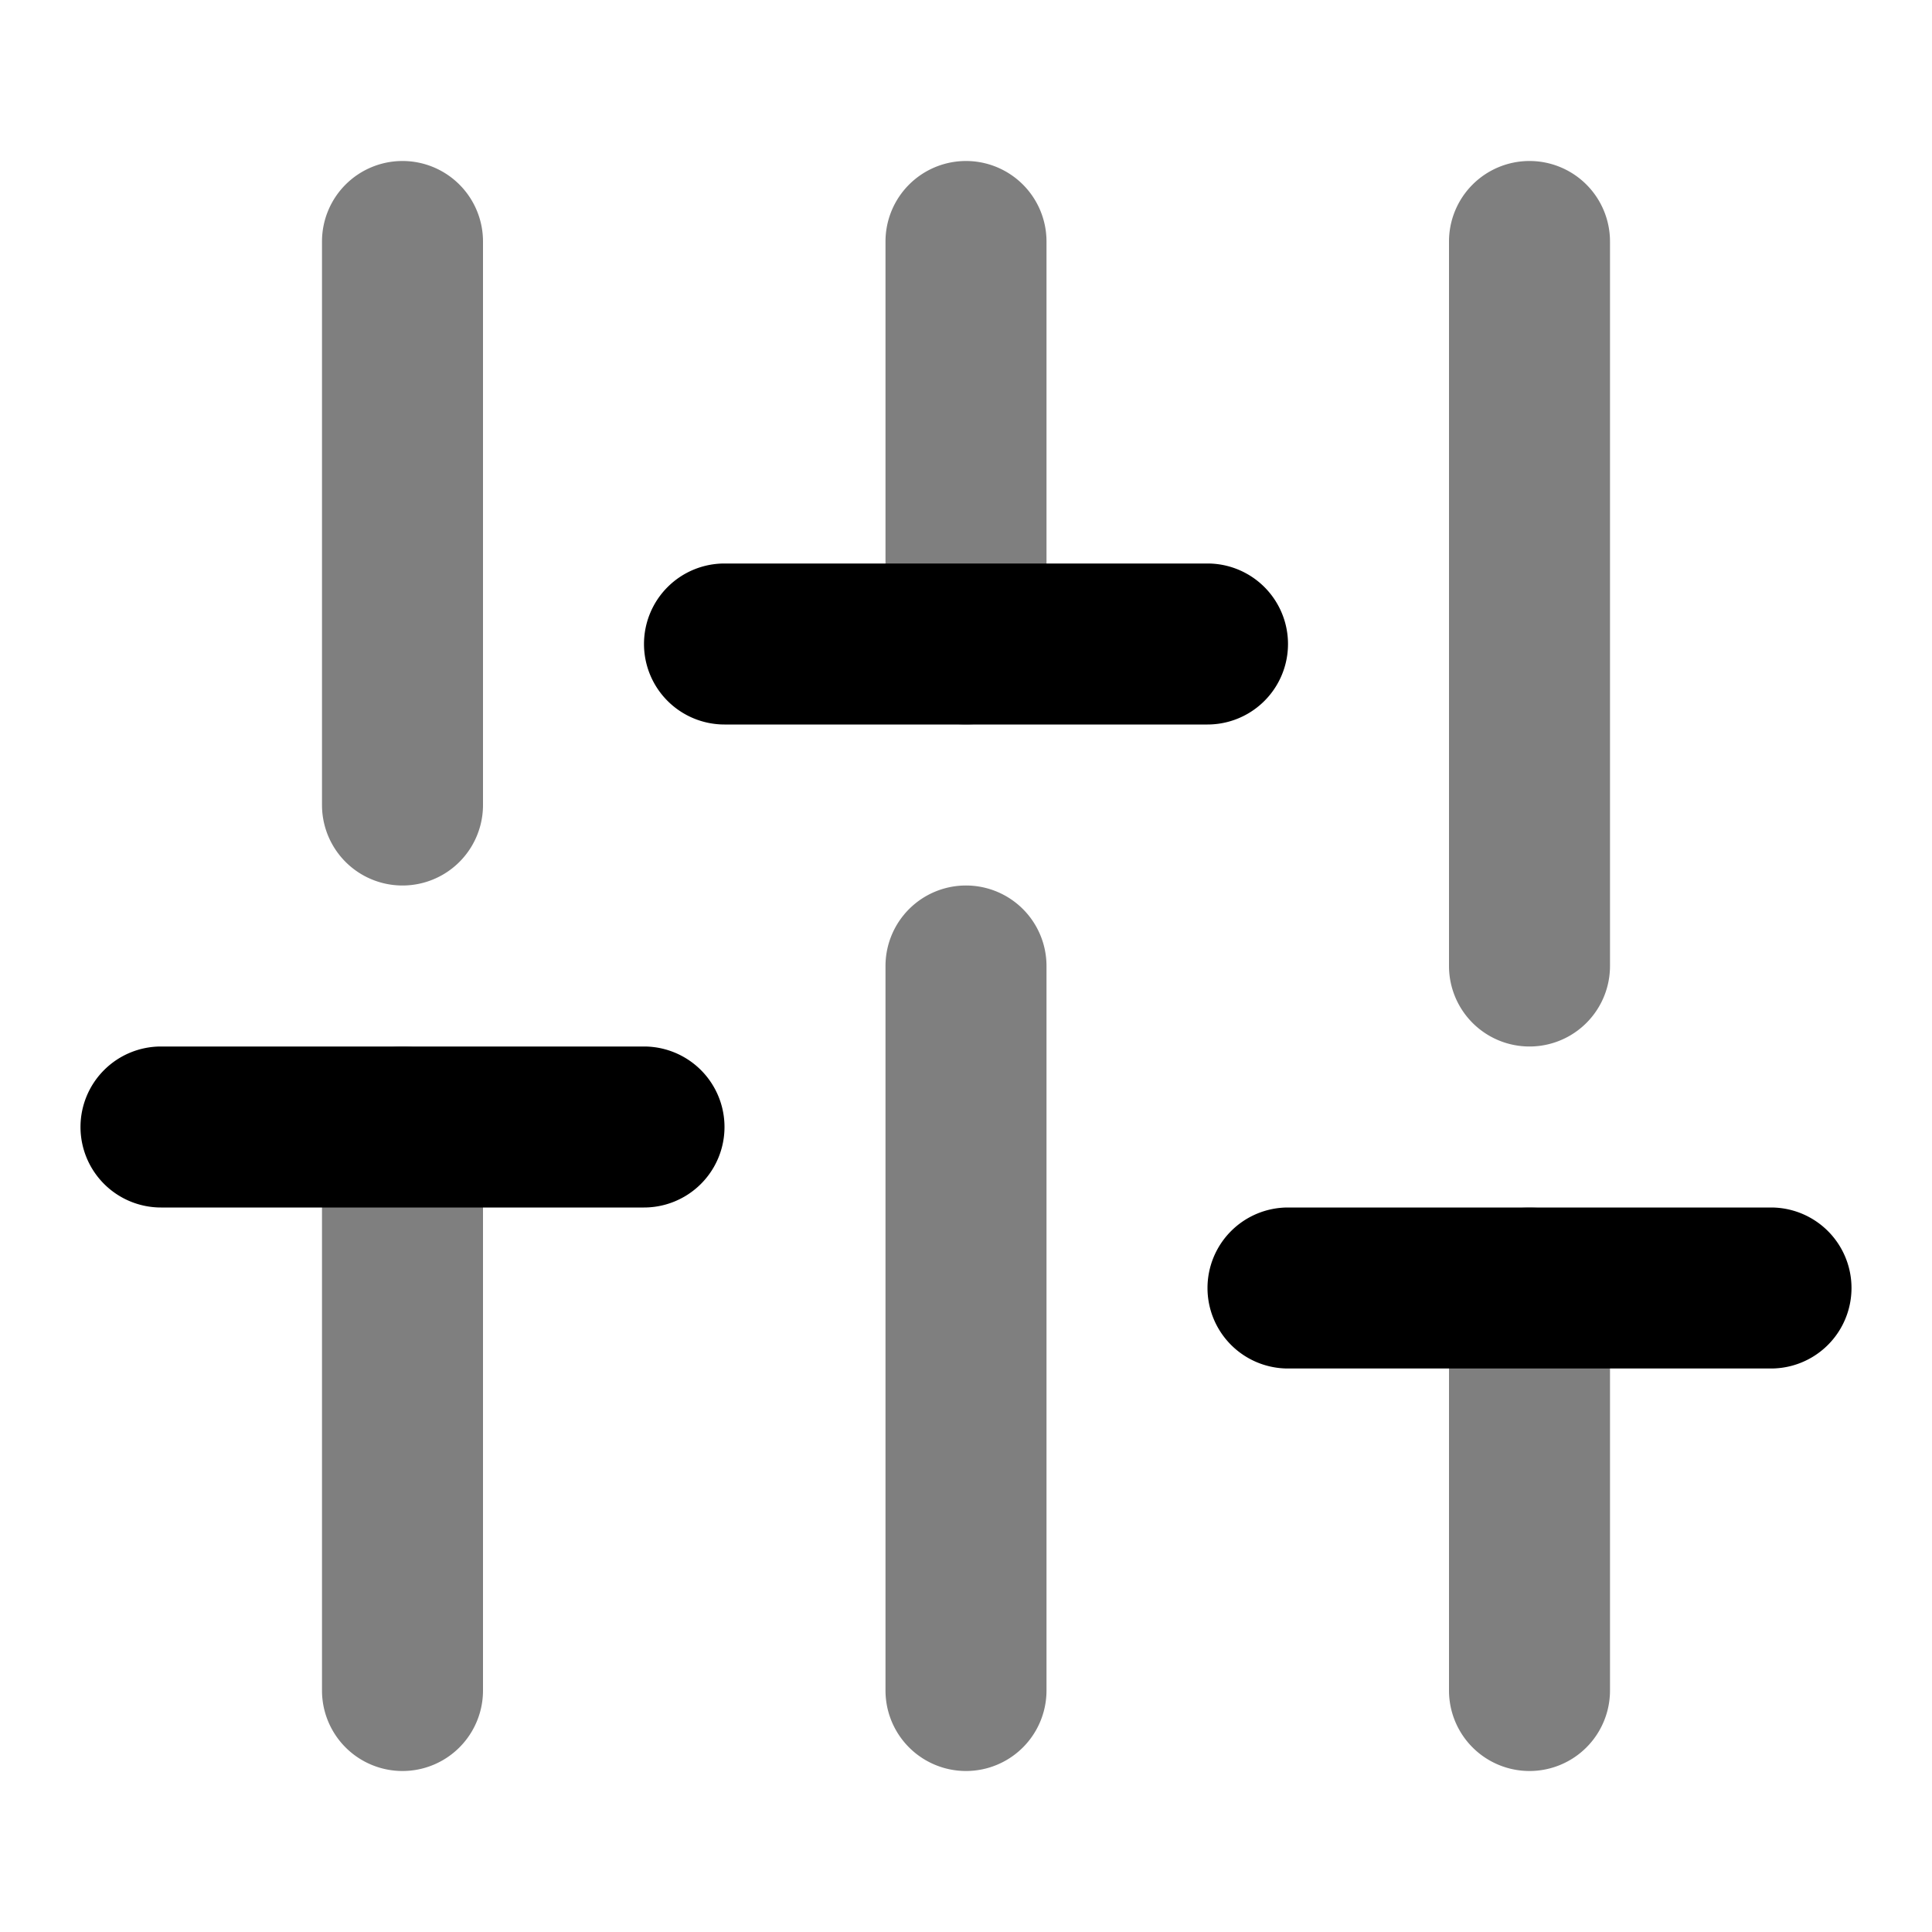 <svg xmlns="http://www.w3.org/2000/svg" width="24" height="24" viewBox="0 0 24 24">
  <path fill-rule="evenodd" d="M5 2a1 1 0 0 1 1 1v7a1 1 0 1 1-2 0V3a1 1 0 0 1 1-1Zm7 0a1 1 0 0 1 1 1v5a1 1 0 1 1-2 0V3a1 1 0 0 1 1-1Zm7 0a1 1 0 0 1 1 1v9a1 1 0 1 1-2 0V3a1 1 0 0 1 1-1Zm-7 9a1 1 0 0 1 1 1v9a1 1 0 1 1-2 0v-9a1 1 0 0 1 1-1Zm-7 2a1 1 0 0 1 1 1v7a1 1 0 1 1-2 0v-7a1 1 0 0 1 1-1Zm14 2a1 1 0 0 1 1 1v5a1 1 0 1 1-2 0v-5a1 1 0 0 1 1-1Z" clip-rule="evenodd" opacity=".5"/>
  <path fill-rule="evenodd" d="M8 8a1 1 0 0 1 1-1h6a1 1 0 1 1 0 2H9a1 1 0 0 1-1-1Zm-7 6a1 1 0 0 1 1-1h6a1 1 0 1 1 0 2H2a1 1 0 0 1-1-1Zm14 2a1 1 0 0 1 1-1h6a1 1 0 1 1 0 2h-6a1 1 0 0 1-1-1Z" clip-rule="evenodd"/>
</svg>
